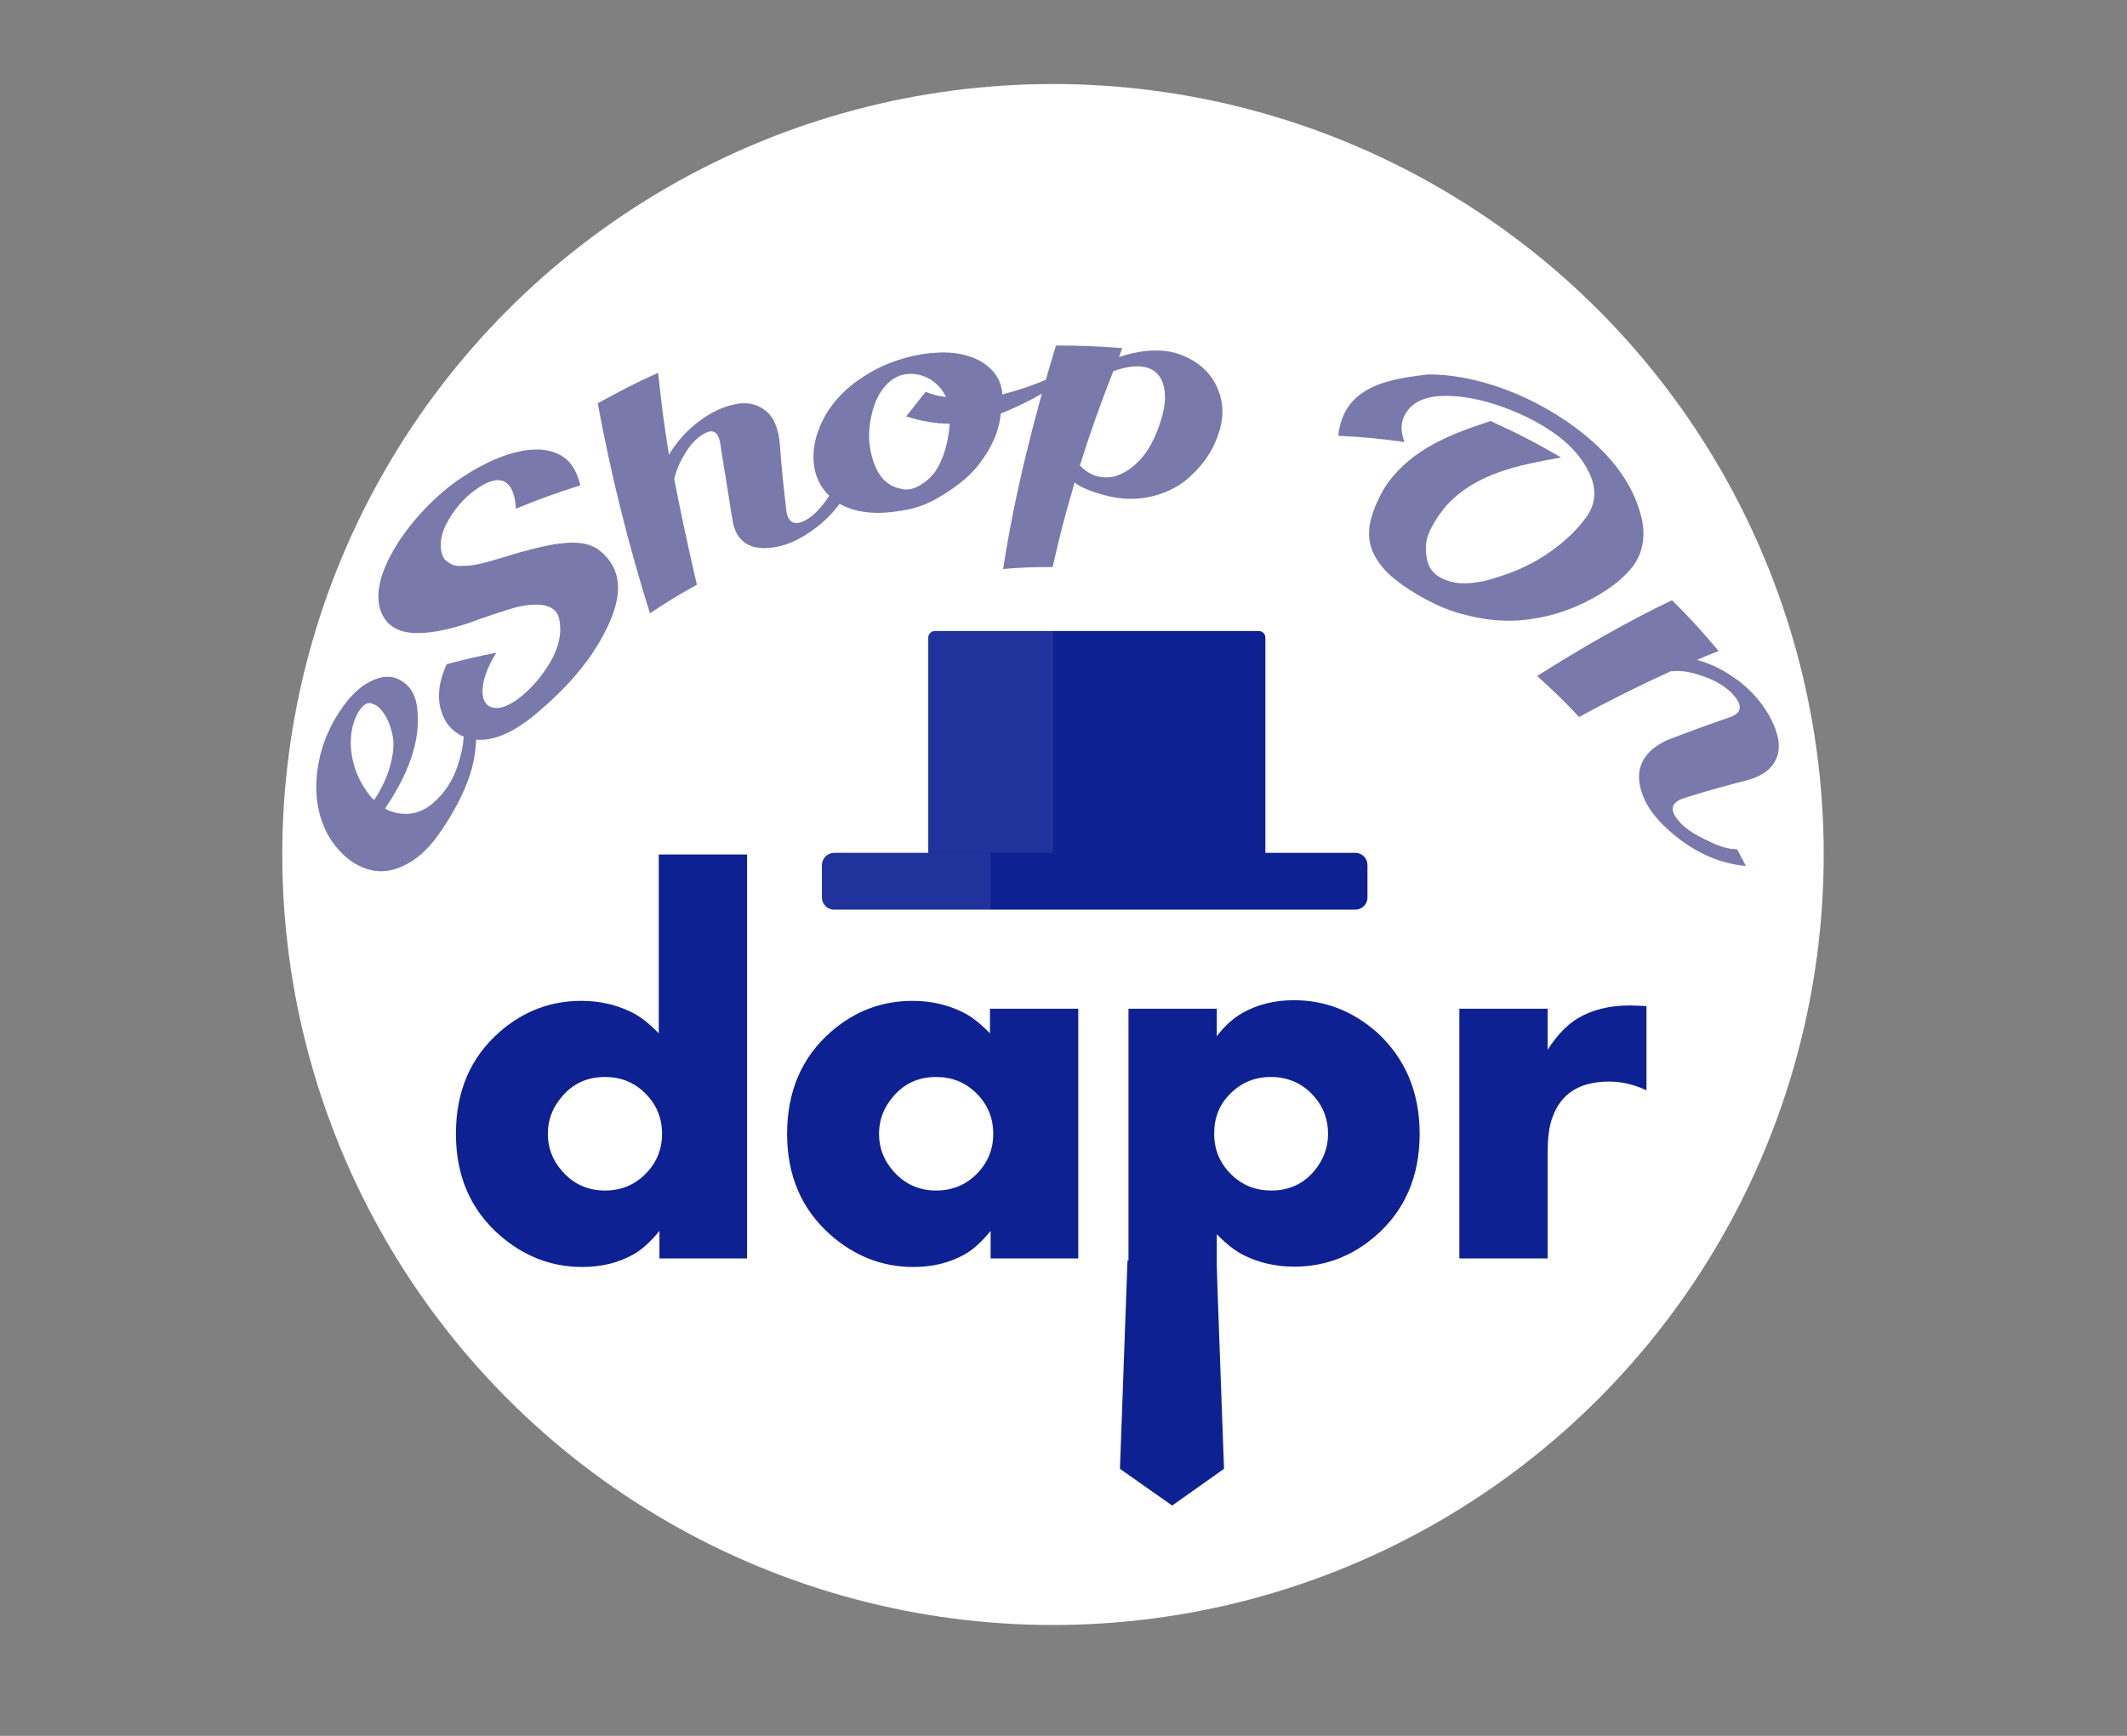 <svg xmlns="http://www.w3.org/2000/svg" xmlns:xlink="http://www.w3.org/1999/xlink" id="Layer_1" x="0" y="0" version="1.1" viewBox="0 0 648 529" style="enable-background:new 0 0 648 529" xml:space="preserve"><rect x="0" y="0" width="648" height="529" fill="#808080" stroke="none"/><style type="text/css">.st0{fill:#fff}.st1{fill-rule:evenodd;clip-rule:evenodd}.st1,.st2{fill:#0d2192}.st3{opacity:8.000000e-02;fill:#fff;enable-background:new}.st4{fill:#7979ac}</style><desc>Created with Sketch.</desc><circle cx="320.8" cy="260.4" r="234.8" class="st0"/><g id="Artboard"><path id="dapr" d="M227.8,383.5h-26.9v-8.4c-2.6,3.2-5.2,5.6-7.8,7.1c-4.6,2.6-9.8,3.9-15.7,3.9 c-9.5,0-17.9-3.3-25.3-9.8c-8.8-7.8-13.2-18-13.2-30.8c0-13,4.5-23.4,13.5-31.2c7.2-6.2,15.4-9.3,24.7-9.3c5.4,0,10.5,1.1,15.2,3.4 c2.7,1.3,5.5,3.5,8.4,6.5v-54.5h26.9V383.5z M201.7,345.5c0-4.8-1.7-8.9-5.1-12.3c-3.4-3.4-7.5-5-12.3-5c-5.4,0-9.8,2-13.2,6.1 c-2.8,3.3-4.2,7-4.2,11.2c0,4.2,1.4,8,4.2,11.2c3.4,4,7.8,6.1,13.2,6.1c4.9,0,9-1.7,12.3-5C200,354.4,201.7,350.3,201.7,345.5z M328.7,383.5h-26.9v-8.4c-2.6,3.2-5.2,5.6-7.8,7.1c-4.6,2.6-9.8,3.9-15.7,3.9c-9.5,0-17.9-3.3-25.3-9.8 c-8.8-7.8-13.2-18-13.2-30.8c0-13,4.5-23.4,13.5-31.2c7.2-6.2,15.4-9.3,24.7-9.3c5.4,0,10.5,1.1,15.2,3.4c2.7,1.3,5.5,3.5,8.4,6.5 v-7.5h26.9V383.5z M302.6,345.5c0-4.8-1.7-8.9-5.1-12.3c-3.4-3.4-7.5-5-12.3-5c-5.4,0-9.8,2-13.2,6.1c-2.8,3.3-4.2,7-4.2,11.2 c0,4.2,1.4,8,4.2,11.2c3.4,4,7.8,6.1,13.2,6.1c4.9,0,9-1.7,12.3-5C300.9,354.4,302.6,350.3,302.6,345.5z M432.5,345.5 c0,13-4.5,23.4-13.5,31.2c-7.2,6.2-15.4,9.3-24.7,9.3c-5.4,0-10.5-1.1-15.2-3.4c-2.7-1.3-5.5-3.5-8.4-6.5v45.5h-26.9V307.4h26.9 v8.4c2.4-3.2,5-5.5,7.8-7.1c4.6-2.6,9.8-3.9,15.7-3.9c9.5,0,17.9,3.3,25.3,9.8C428.1,322.5,432.5,332.8,432.5,345.5z M404.6,345.5 c0-4.3-1.4-8.1-4.1-11.2c-3.4-4-7.9-6.1-13.3-6.1c-4.9,0-9,1.7-12.3,5c-3.4,3.3-5,7.4-5,12.3c0,4.8,1.7,8.9,5.1,12.3 c3.4,3.4,7.5,5,12.3,5c5.4,0,9.8-2,13.2-6.1C403.2,353.4,404.6,349.7,404.6,345.5z M501.7,332.3c-3.8-1.8-7.6-2.7-11.5-2.7 c-8.9,0-14.6,3.6-17.2,10.8c-1,2.6-1.5,6.1-1.5,10.6v32.5h-26.9v-76.1h26.9v12.5c2.8-4.4,5.9-7.6,9.2-9.6c4.4-2.6,9.7-3.9,15.7-3.9 c1.4,0,3.2,0.1,5.2,0.2V332.3z" class="st1"/><polygon id="tie" points="343.5 384.1 370.6 384.1 372.9 447.6 357.1 458.8 341.2 447.6" class="st2"/><path id="Rectangle-4" d="M284.8,192.3h98.7c1.1,0,2,0.9,2,2v68.3c0,1.1-0.9,2-2,2h-98.7c-1.1,0-2-0.9-2-2v-68.3 C282.8,193.2,283.7,192.3,284.8,192.3z" class="st2"/><rect id="Rectangle-4_1_" width="38" height="72.3" x="282.8" y="192.3" class="st3"/><path id="Rectangle-3" d="M254.1,259.9h158.8c2.1,0,3.7,1.7,3.7,3.7v9.9c0,2.1-1.7,3.7-3.7,3.7H254.1 c-2.1,0-3.7-1.7-3.7-3.7v-9.9C250.4,261.6,252.1,259.9,254.1,259.9z" class="st2"/><rect id="Rectangle-4_2_" width="51.4" height="21.4" x="250.4" y="259.9" class="st3"/></g><g><g><g><g><path d="M141.1,217.1c1.3-1.5,1.9-2.3,3.2-3.7c1.2,8,1.1,14.7-0.5,20.6c-1.6,5.9-4.6,12-9,18.6 c-3.3,5-6.8,8.6-10.8,10.7c-3.9,2.1-7.6,2.7-11.2,1.8c-3.5-0.9-6.8-2.9-9.6-6.1c-2.9-3.2-5-7.2-6.1-12.1 c-0.8-3.7-1-7.8-0.4-12.1c0.6-4.4,1.7-8.3,3.4-11.9c1.6-3.5,3.6-6.7,5.8-9.4c2.2-2.7,4.5-4.6,6.7-5.7c3.7-2,6.9-2,9.6-0.4 c2.7,1.6,4.3,4.2,4.8,7.7c1.7,11.2-3.6,22.3-9.7,31.3c2.1,1.2,4.4,1.7,7,1.6c2.5-0.1,4.9-1.1,7.2-2.9c4-3.3,6.6-7.4,8.2-12.6 C141.3,227.4,141.8,222.3,141.1,217.1z M113.3,243.2c0.1,0.1,0.2,0.2,0.4,0.3c0.2,0.2,0.3,0.3,0.3,0.3c2.4-3.7,4-7.2,4.9-10.6 c0.9-3.3,1.2-6.2,0.8-8.5c-0.4-2.4-1.1-4.4-2-6.1c-1-1.7-2-3-3.2-3.7c-1.2-0.7-2.2-0.8-3-0.4c-1.6,0.9-2.8,2.9-3.8,5.9 c-0.9,3-1.1,6.4-0.5,9.9C108,235,110,239.3,113.3,243.2z" class="st4"/></g><g><path d="M176.8,147.9c-7.8,2.5-11.7,3.9-19.6,7.1c-0.6-8.8-4.7-11.1-12-6c-3.9,2.7-7.1,6.5-9.3,10.8 c-1.1,2.2-1.7,4.5-1.6,6.7c0.1,2.3,0.7,3.8,1.9,4.6c1.1,0.8,2,1.2,2.7,1.3c0.7,0.1,1.9,0.1,3.6,0c3.1-0.2,7.5-1.5,13.2-3.3 c8.2-2.4,13.3-3.4,15.4-3.5c5.1-0.7,8.9,0.1,11.5,2.1c7.1,5.7,7.2,13.6,2.3,23.7c-5,10.3-12.7,18.6-21.1,25.7 c-8.7,7.5-16.7,10.2-23.2,7.1c-3.2-1.6-5.4-4.3-6.4-8.3c-1-4-0.4-8.6,1.9-13.5c6.1-1.6,9.1-2.3,15.1-3.5 c-2.8,4.5-4.1,8.4-4.2,11.4c-0.1,3,1,4.8,3,5.3c2.3,0.6,5.2-0.5,8.7-3.3c3.5-2.8,6.4-6.3,8.8-10.3c2.8-4.7,3.8-9.3,2.8-13.6 c-0.9-3.8-5.3-5.3-13.6-3.2c-1.4,0.4-3.6,1.1-6.6,2.1c-3,1-5.5,1.9-7.4,2.6c-6.1,2-11.2,3-15.2,3c-5.4,0.1-9.4-1.7-11.3-6.2 c-1.9-4.5-0.9-10.7,3.1-18c4.5-8.3,12.4-16.9,20.1-22.3c6.1-4.2,12-7.1,17.4-8.5c5.5-1.4,10.1-1.2,13.5,0.6 C173.6,140,175.7,143.3,176.8,147.9z" class="st4"/></g><g><path d="M256,143.6c1.9-0.5,2.9-0.8,4.8-1.3c-1.6,7.3-5.6,13.3-11.8,18.2c-5.1,4-10,6.2-15.2,6.5 c-5.3,0.3-8.7-1.8-10.2-6.5c-0.1-0.4-0.2-0.9-0.3-1.3c-0.4-2-0.8-4.7-1.3-7.9c-0.5-3.3-1-6.2-1.4-8.7c-0.4-2.5-0.8-4.9-1.1-7 c-0.5-3.7-2-5-4.7-3.6c-2.8,1.4-5.4,4.4-7.6,8.9c-0.8,1.7-1.4,3.4-1.8,5.1c2.1,10.8,4.4,21.4,6.9,32.2c-5.8,3.2-8.7,5-14.3,8.7 c-6.6-21.1-11.9-42.3-15.9-64c7.3-4,10.9-5.9,18.4-9.3c1.1,10.1,1.7,15.1,3.3,25c2.3-3.9,5.3-7.3,9-10.1 c3.7-2.8,7.5-4.6,11.1-5.3c3.6-0.8,6.8-0.1,9.4,2c2.6,2.1,3.9,5.6,4.3,10.4c0.6,8.5,1.4,15.1,1.9,19.6c0.4,3.7,2.1,4.9,4.9,3.8 c2.8-1.1,5.4-3.7,8.1-7.7C254.5,148.4,255.6,146,256,143.6z" class="st4"/></g><g><path d="M320.2,115c0.2,1.2,0.3,1.8,0.4,3.1c-5.6,3.4-10.8,6-15.7,7.9c-0.4,4-1.7,7.7-3.7,11.1 c-2,3.4-4.2,6.2-6.8,8.5c-2.6,2.3-5.5,4.3-8.6,6.1c-3.1,1.8-6.2,3-9.4,3.6c-3.1,0.6-6.2,1-9.2,1c-5.5-0.1-9.9-1.4-13.2-4 c-3.3-2.6-5.4-6.1-6-10.4c-0.6-4.5,0.3-9.3,2.9-14.3c2.6-5,6.8-9.5,12.6-13.1c3.1-2,6.5-3.6,10.2-4.8c3.7-1.2,7.5-2,11.3-2.2 c3.8-0.3,7.3,0.1,10.6,1.2c3.3,1.1,5.8,2.9,7.6,5.3c1.3,1.8,2,3.8,2.2,6.2C310.3,118.9,315.3,117.3,320.2,115z M289.3,129.5 c0-0.1,0-0.2,0-0.4c-4.2,0-8.5-0.7-13.2-2.2c2.3-3,3.5-4.5,5.9-7.5c1.9,0.8,3.9,1.3,6.2,1.6c-1-2.2-2.6-4-4.8-5.4 c-2.2-1.3-4.7-1.9-7.3-1.6c-2.6,0.3-5.1,1.8-7.2,4.6c-2,2.7-3.3,6.3-3.9,10.8c-0.6,4.4,0,8.6,1.6,12.6c1.6,3.9,4.2,6.2,7.7,6.9 c1.6,0.5,3.2,0.3,4.8-0.4c1.6-0.7,3.1-1.8,4.5-3.2c1.4-1.4,2.6-3.5,3.7-6.3C288.3,136.3,289,133.2,289.3,129.5z" class="st4"/></g><g><path d="M340.9,108.8c7.6-2.5,14.1-2.6,19.1-0.6c5,2,8.5,5.1,10.5,9.2c2,4,2.4,8.2,1.4,12.4 c-1.5,6.2-4.7,11.2-9.2,15.3c-2.5,2.4-5.4,4-8.3,5.1c-3.7,1.4-7.8,2.1-12.4,1.7c-2.5-0.2-5.2-0.8-8.2-1.8c-3-1-5.1-1.9-6.4-3.1 c-3,10.3-4.4,15.5-6.7,25.8c-6,0-9,0.1-15.1,0.6c3.6-23.2,9.3-45.7,16.1-68.1c8.1,0,12.1,0.2,20.2,0.8 C341.5,107.2,341.3,107.7,340.9,108.8z M352.2,132.2c2.8-6.7,3.5-12.1,1.8-16.1c-1.9-4.5-7-5.8-14.8-3 c-3.8,9.5-7.2,19.1-10.2,28.8c1.7,1.7,3.5,2.8,5.5,3.3c2,0.4,3.9,0.4,5.6-0.2c1.8-0.6,3.4-1.5,5-2.8 C348.1,139.8,350.4,136.5,352.2,132.2z" class="st4"/></g><g><path d="M496.8,173.4c-2.2,2.6-4.8,4.7-7.1,6.2c-2.8,1.9-6,3.7-9.3,5.1c-3,1.3-6.7,2.6-10.8,3.4 c-4.3,0.9-8.4,1.2-12,1c-3.9-0.1-8.1-0.9-12.6-2.1c-4.2-1.1-8.5-3.1-13.2-5.8c-3.1-1.8-5.7-3.7-7.7-5.4 c-2.1-1.8-3.8-3.8-5.1-6.1c-1.2-2.1-1.9-4.4-1.9-6.9c-0.1-2.7,0.7-5.5,1.8-8.3c1-2.4,2.2-4.9,3.8-7.2c7.8-10.7,19.3-15,31.4-19 c8.7,4,13,6.2,21.5,11.1c-12.6,2.3-25.5,4.6-34.7,14.4c-2,2.3-3.5,4.5-4.7,6.8c-1.2,2.2-1.8,4.3-1.8,6.2c0,1.9,0.2,3.6,0.8,5.2 c0.6,1.5,1.6,2.8,3.1,3.7c1.5,0.9,3.3,1.6,5.3,1.9c2,0.3,4.4,0.2,7.3-0.3c2.9-0.5,6-1.6,9.4-2.8c4.2-1.6,8.5-3.8,12.6-6.8 c4.2-3,7.8-6.5,10.5-10.3c2.7-3.8,3.1-8.3,0.9-13c-2.2-4.8-5.9-9-11.1-12.6c-5.2-3.6-11.1-6.4-17.5-8.5 c-6.4-2.1-12.3-2.9-17.2-2.6c-4.6,0.3-7.9,1.9-9.8,4.6c-2,2.7-2.2,5.8-0.8,9.4c-8.1-1.1-12.2-1.5-20.2-1.9 c1.6-15.1,15.2-17.3,27.5-18.7c8.3,0,17.3,2,26.5,5.8c8.4,3.5,17.5,9.1,24.2,15.3c6.7,6.1,11.3,13,13.5,20.1 C501.8,162.4,500.8,168.7,496.8,173.4z" class="st4"/></g><g><path d="M529.2,258.8c1.1,2,1.6,3,2.7,5.1c-7.7-0.7-14.8-3.8-21.3-9c-5.7-4.6-9.3-9.2-10.7-14.3 c-1.7-6.1,0.4-11,6.7-14.4c0.5-0.3,1.1-0.6,1.7-0.8c4.1-1.6,10.2-3.9,18.6-6.8c3.5-1.2,4-3.2,1.8-6.1c-2.3-3-6.2-5.4-11.6-7 c-3.2-1-5.9-1.2-8.2-0.9c-9.4,4.3-18.7,8.9-27.8,13.9c-4.9-5.2-7.5-7.7-12.8-12.5c13.3-8.4,26.9-16.3,41.1-23.1 c5.9,5.9,8.7,9,14.2,15.5c-2.7,1-4,1.6-6.6,2.7c3.7,1,7.4,2.7,11,5.2c3.6,2.4,6.5,5.3,8.8,8.4c2.3,3.2,3.9,6.3,4.7,9.5 c0.8,3.1,0.5,6-1.1,8.4c-1.6,2.5-4.4,4.2-8.3,5.2c-9.8,2.5-16.1,4.5-19,5.4c-3.6,1.2-4.4,3.1-2.5,5.9c1.9,2.8,5.2,5.1,9.9,7.2 C523.8,258,526.7,258.8,529.2,258.8z" class="st4"/></g></g></g></g></svg>